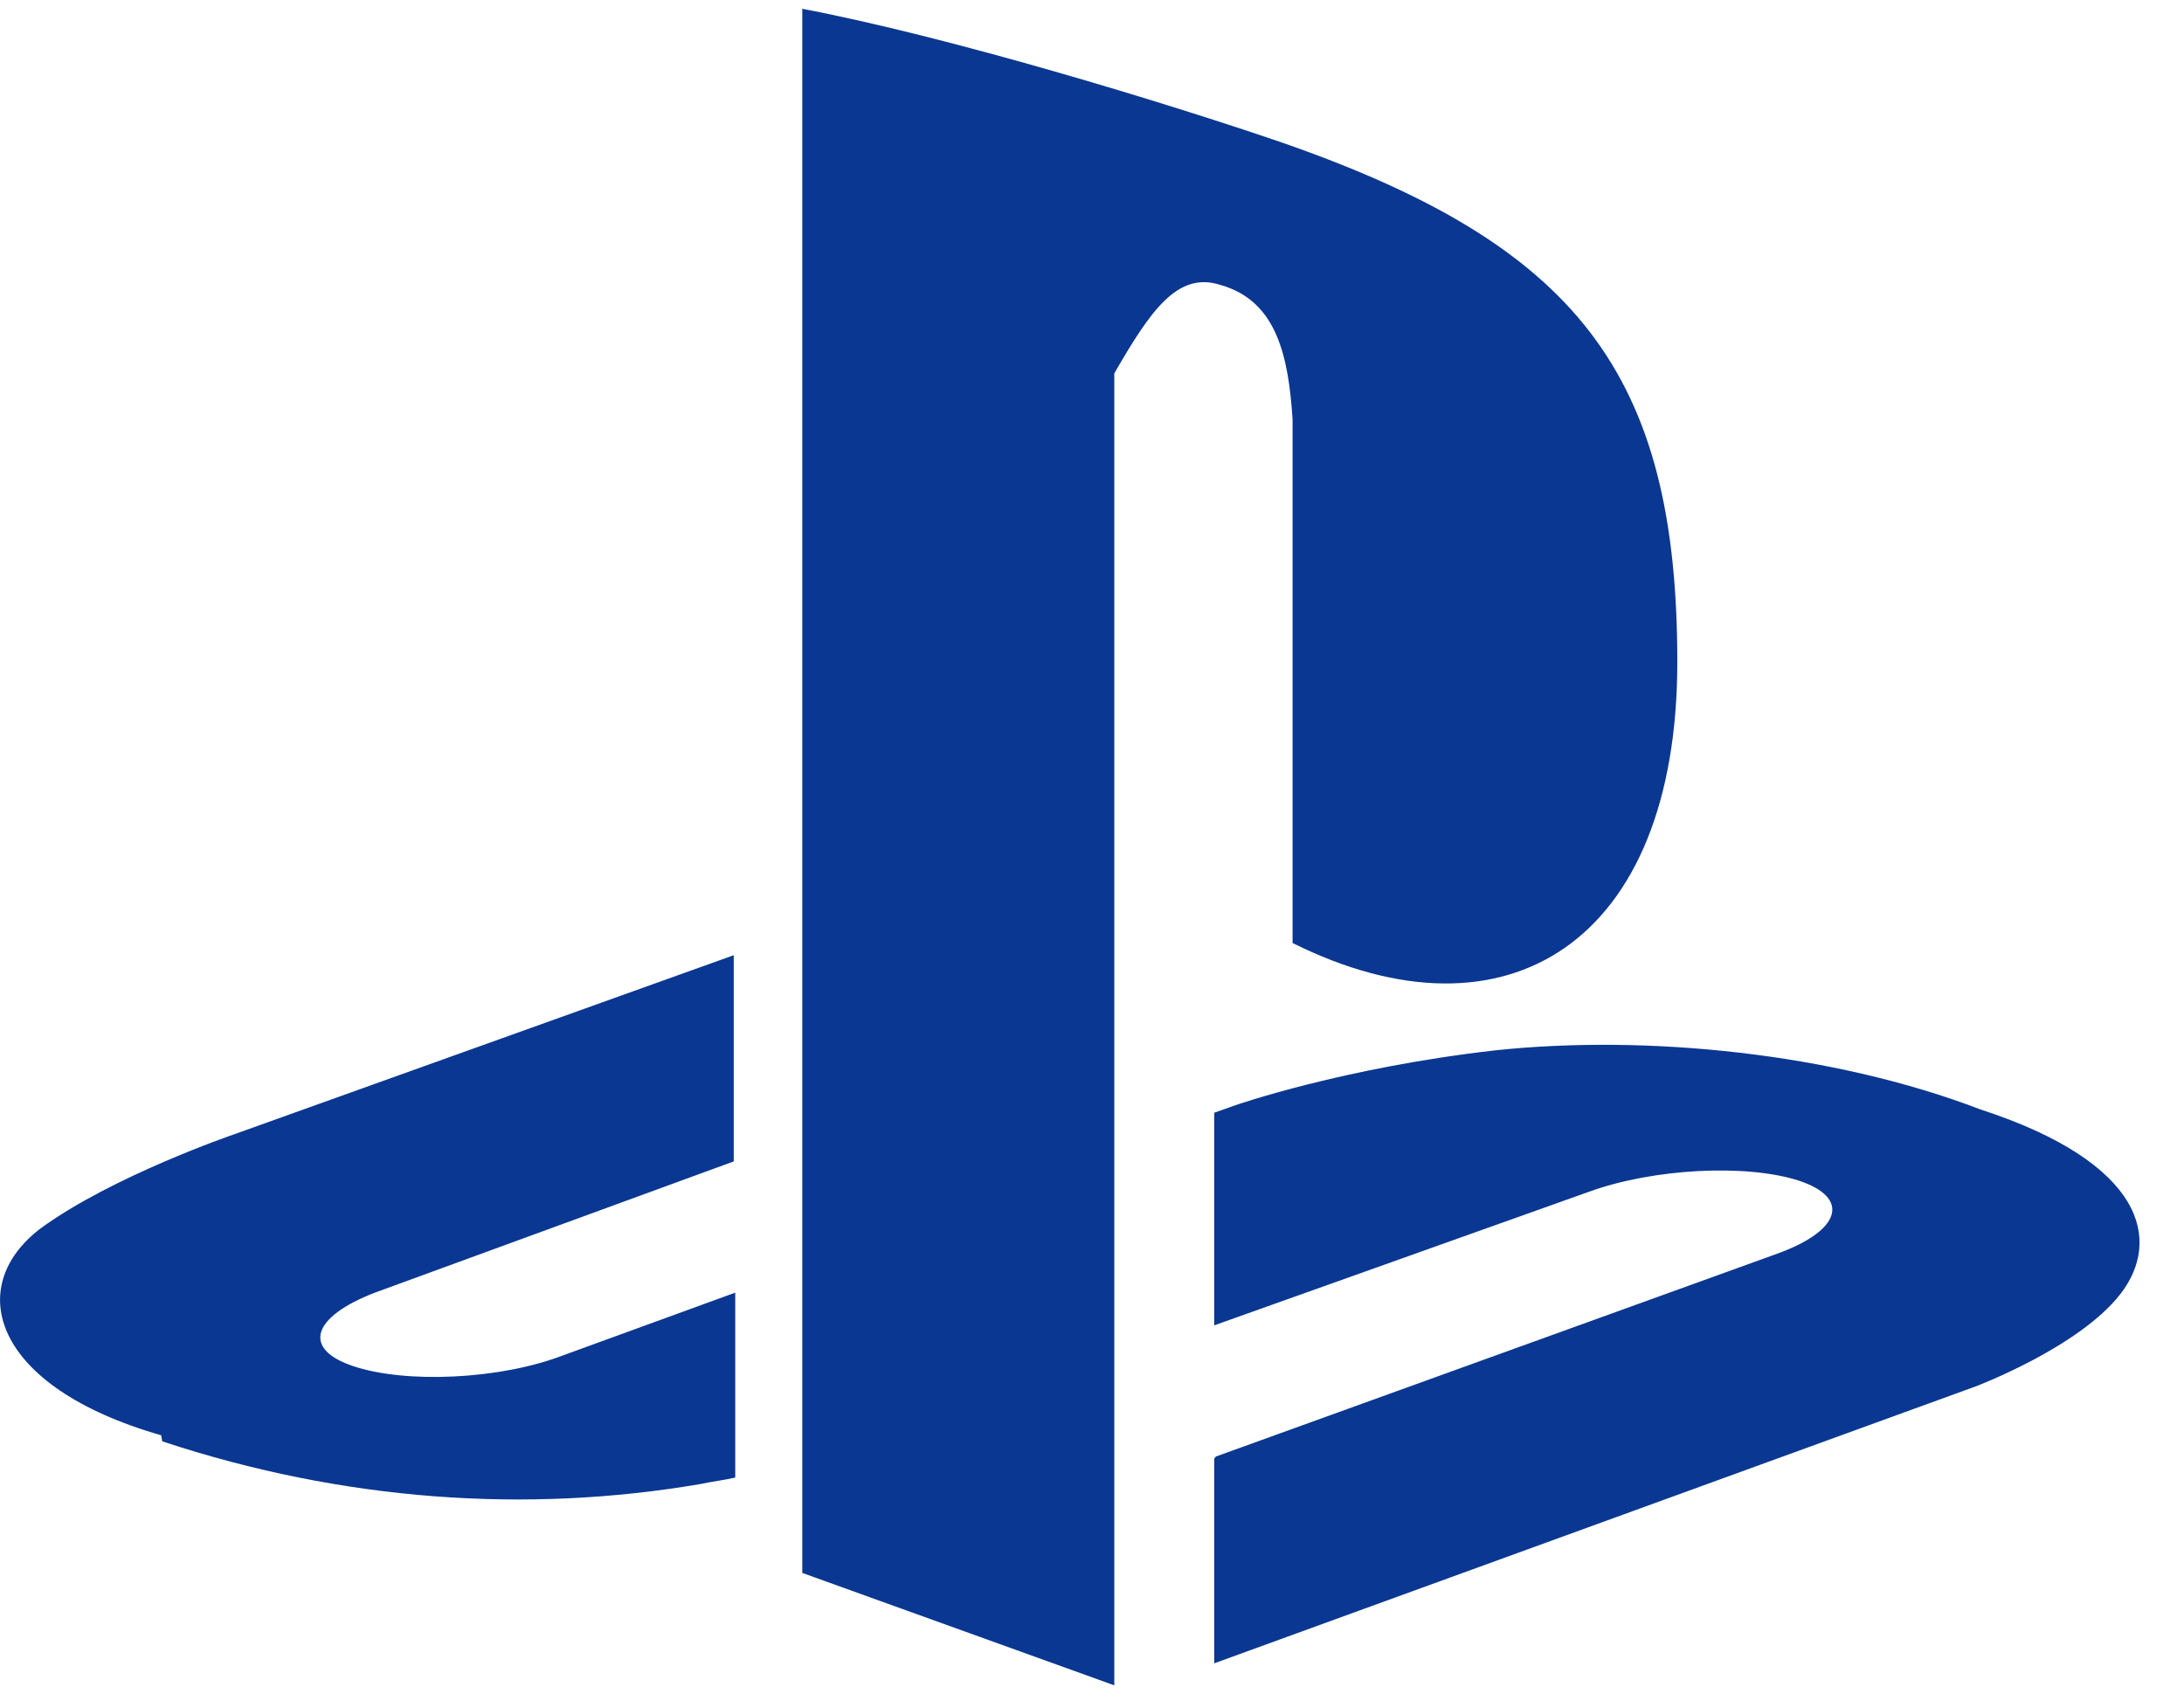 ﻿<?xml version="1.0" encoding="utf-8"?>
<svg version="1.1" xmlns:xlink="http://www.w3.org/1999/xlink" width="49px" height="38px" xmlns="http://www.w3.org/2000/svg">
  <defs>
    <pattern id="BGPattern" patternUnits="userSpaceOnUse" alignment="0 0" imageRepeat="None" />
    <mask fill="white" id="Clip7261">
      <path d="M 17.974 0.192  L 18 0.192  L 18 35.288  L 25 37.81  L 25 8.376  C 25.8 6.996  26.408 6.074  27.388 6.394  C 28.66 6.756  28.908 8.022  29 9.404  L 29 21.156  C 33.79 23.542  37.632 21.152  37.632 14.85  C 37.632 8.376  35.38 5.5  28.756 3.196  C 26.142 2.3  21.3 0.824  17.974 0.192  Z M 27.242 32.722  L 27.282 32.676  L 39.874 28.126  C 41.304 27.61  41.526 26.876  40.366 26.49  C 39.194 26.106  37.092 26.212  35.652 26.736  L 27.242 29.734  L 27.242 24.964  L 27.722 24.794  C 27.722 24.794  30.124 23.954  33.548 23.564  C 36.94 23.204  41.118 23.622  44.422 24.886  C 48.118 26.088  48.504 27.83  47.574 29.03  C 46.644 30.23  44.33 31.102  44.33 31.102  L 27.242 37.316  L 27.242 32.722  Z M 3.64 32.336  L 3.616 32.2  C -0.184 31.11  -0.812 28.864  0.912 27.558  C 2.514 26.388  5.23 25.456  5.23 25.456  L 16.462 21.43  L 16.462 26.056  L 8.412 29  C 7.002 29.542  6.762 30.264  7.934 30.652  C 9.106 31.042  11.208 30.952  12.62 30.412  L 16.496 29  L 16.496 33.148  C 16.254 33.206  15.984 33.236  15.714 33.294  C 11.838 33.956  7.724 33.686  3.64 32.336  Z " fill-rule="evenodd" />
    </mask>
  </defs>
  <g>
    <path d="M 17.974 0.192  L 18 0.192  L 18 35.288  L 25 37.81  L 25 8.376  C 25.8 6.996  26.408 6.074  27.388 6.394  C 28.66 6.756  28.908 8.022  29 9.404  L 29 21.156  C 33.79 23.542  37.632 21.152  37.632 14.85  C 37.632 8.376  35.38 5.5  28.756 3.196  C 26.142 2.3  21.3 0.824  17.974 0.192  Z M 27.242 32.722  L 27.282 32.676  L 39.874 28.126  C 41.304 27.61  41.526 26.876  40.366 26.49  C 39.194 26.106  37.092 26.212  35.652 26.736  L 27.242 29.734  L 27.242 24.964  L 27.722 24.794  C 27.722 24.794  30.124 23.954  33.548 23.564  C 36.94 23.204  41.118 23.622  44.422 24.886  C 48.118 26.088  48.504 27.83  47.574 29.03  C 46.644 30.23  44.33 31.102  44.33 31.102  L 27.242 37.316  L 27.242 32.722  Z M 3.64 32.336  L 3.616 32.2  C -0.184 31.11  -0.812 28.864  0.912 27.558  C 2.514 26.388  5.23 25.456  5.23 25.456  L 16.462 21.43  L 16.462 26.056  L 8.412 29  C 7.002 29.542  6.762 30.264  7.934 30.652  C 9.106 31.042  11.208 30.952  12.62 30.412  L 16.496 29  L 16.496 33.148  C 16.254 33.206  15.984 33.236  15.714 33.294  C 11.838 33.956  7.724 33.686  3.64 32.336  Z " fill-rule="nonzero" fill="rgba(10, 55, 145, 1)" stroke="none" class="fill" />
    <path d="M 17.974 0.192  L 18 0.192  L 18 35.288  L 25 37.81  L 25 8.376  C 25.8 6.996  26.408 6.074  27.388 6.394  C 28.66 6.756  28.908 8.022  29 9.404  L 29 21.156  C 33.79 23.542  37.632 21.152  37.632 14.85  C 37.632 8.376  35.38 5.5  28.756 3.196  C 26.142 2.3  21.3 0.824  17.974 0.192  Z " stroke-width="0" stroke-dasharray="0" stroke="rgba(255, 255, 255, 0)" fill="none" class="stroke" mask="url(#Clip7261)" />
    <path d="M 27.242 32.722  L 27.282 32.676  L 39.874 28.126  C 41.304 27.61  41.526 26.876  40.366 26.49  C 39.194 26.106  37.092 26.212  35.652 26.736  L 27.242 29.734  L 27.242 24.964  L 27.722 24.794  C 27.722 24.794  30.124 23.954  33.548 23.564  C 36.94 23.204  41.118 23.622  44.422 24.886  C 48.118 26.088  48.504 27.83  47.574 29.03  C 46.644 30.23  44.33 31.102  44.33 31.102  L 27.242 37.316  L 27.242 32.722  Z " stroke-width="0" stroke-dasharray="0" stroke="rgba(255, 255, 255, 0)" fill="none" class="stroke" mask="url(#Clip7261)" />
    <path d="M 3.64 32.336  L 3.616 32.2  C -0.184 31.11  -0.812 28.864  0.912 27.558  C 2.514 26.388  5.23 25.456  5.23 25.456  L 16.462 21.43  L 16.462 26.056  L 8.412 29  C 7.002 29.542  6.762 30.264  7.934 30.652  C 9.106 31.042  11.208 30.952  12.62 30.412  L 16.496 29  L 16.496 33.148  C 16.254 33.206  15.984 33.236  15.714 33.294  C 11.838 33.956  7.724 33.686  3.64 32.336  Z " stroke-width="0" stroke-dasharray="0" stroke="rgba(255, 255, 255, 0)" fill="none" class="stroke" mask="url(#Clip7261)" />
  </g>
</svg>